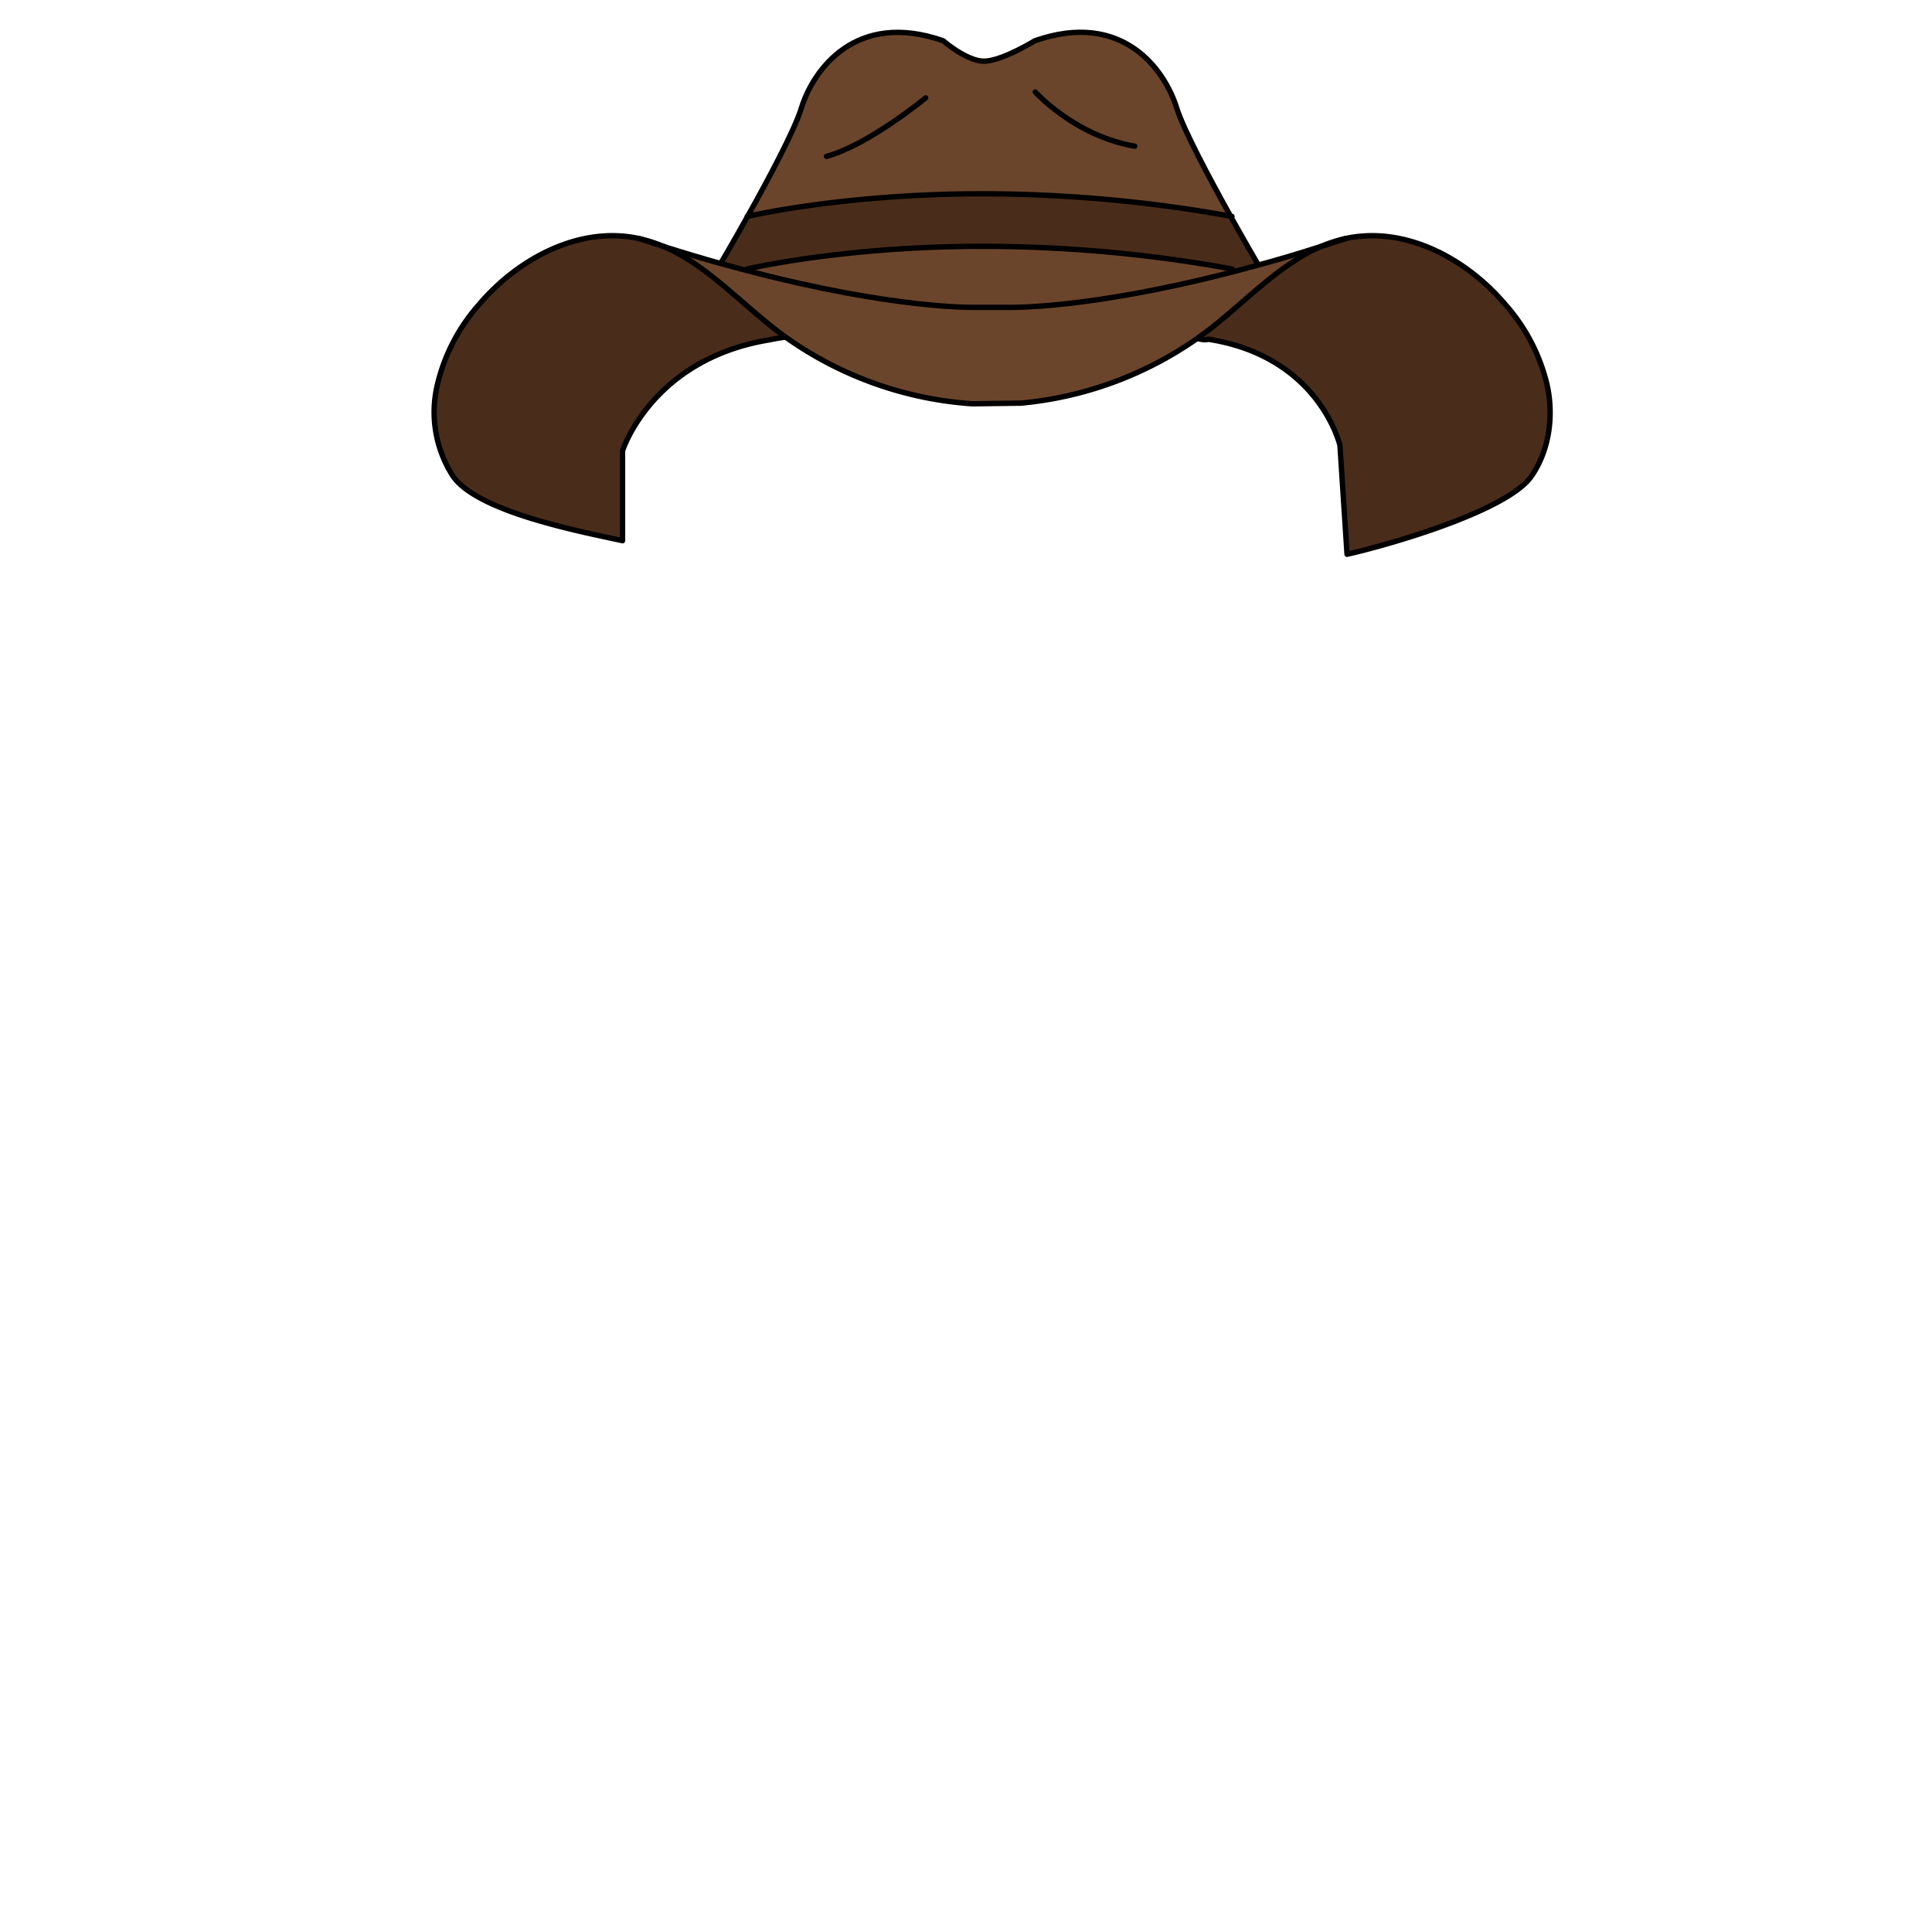 <svg id="cowboyhat" xmlns="http://www.w3.org/2000/svg" viewBox="0 0 360 360"><defs><style>.hatband{fill:#492d1a;}.hat{fill:#6b452b;}.outline{fill:none;stroke:#000;stroke-linecap:round;stroke-linejoin:round;}</style></defs><path class="hatband" d="M143.13,63.33C121.33,66.94,116,84,116,84l0,16.78c-8.06-1.77-27-5.38-31.57-12a22,22,0,0,1-3-16.66,34.43,34.43,0,0,1,7.84-15.31c7.32-8.65,18.84-14.76,29.89-12.29,1.52.5,3,1,4.48,1.45l0,0c7.81,3.36,14,10.21,20.89,15.53.57.44,1.14.87,1.73,1.29l0,0S144.76,63,143.13,63.33Z"/><path class="hatband" d="M223.25,63.11l-.08-.11c.7-.49,1.4-1,2.08-1.53,6.87-5.32,13.07-12.17,20.88-15.53l.05,0c1.46-.46,2.95-1,4.47-1.45,11.06-2.47,22.58,3.64,29.89,12.29a34.44,34.44,0,0,1,7.85,15.31c1.12,5.69.27,11.89-3,16.66-4.46,6.47-26.51,12.78-34.36,14.55L249.68,83s-3.82-16.57-24.62-19.75C224.7,63.47,223.25,63.11,223.25,63.11Z"/><path class="hat" d="M246.13,45.94c-7.81,3.36-14,10.21-20.88,15.53-.68.53-1.38,1-2.08,1.53a68,68,0,0,1-33,12.12l-9,.12a67.92,67.92,0,0,1-34.86-12.48c-.59-.42-1.16-.85-1.73-1.29-6.87-5.32-13.08-12.17-20.89-15.53q5.58,1.77,10.65,3.18h0c1.66.46,3.27.89,4.85,1.3,27.41,7.2,42.31,6.86,42.31,6.86h6.85s14.56.33,41.38-6.61c1.52-.39,3.07-.81,4.67-1.25Q239.94,47.9,246.13,45.94Z"/><path class="hatband" d="M234.26,49l.11.4c-1.6.44-3.15.86-4.67,1.25l-.14-.56A259.73,259.73,0,0,0,183,45.9c-25.88,0-43.73,4.22-43.73,4.22l-.08.31c-1.58-.41-3.19-.84-4.85-1.3h0l0-.09s2.23-3.8,5-8.74c1.36-.31,18.8-4.2,43.64-4.2a261.24,261.24,0,0,1,46.27,4.16C232,45.21,234.26,49,234.26,49Z"/><path class="hat" d="M229.56,50.12l.14.56c-26.82,6.94-41.38,6.61-41.38,6.61h-6.85s-14.9.34-42.31-6.86l.08-.31S157.09,45.9,183,45.9A259.73,259.73,0,0,1,229.56,50.12Z"/><path class="hat" d="M219.27,20.15c1.27,4.12,6.13,13.21,10,20.1A261.24,261.24,0,0,0,183,36.09c-24.84,0-42.28,3.89-43.64,4.2,3.85-6.9,8.72-16,10-20.14C151.5,13.07,159.4,1.9,175.75,7.62c0,0,4.36,3.81,7.63,3.81s9.47-3.81,9.47-3.81C209.19,1.9,217.09,13.07,219.27,20.15Z"/><path class="outline" d="M123.62,45.92a25.77,25.77,0,0,0-4.48-1.45c-11-2.47-22.57,3.64-29.89,12.29a34.43,34.43,0,0,0-7.84,15.31,22,22,0,0,0,3,16.66C89,95.37,107.94,99,116,100.75L116,84s5.38-17,27.18-20.64c1.63-.34,3.13-.54,3.13-.54"/><path class="outline" d="M246.13,45.94c-7.81,3.36-14,10.21-20.88,15.53-.68.53-1.38,1-2.08,1.53a68,68,0,0,1-33,12.12l-9,.12a67.92,67.92,0,0,1-34.86-12.48c-.59-.42-1.16-.85-1.73-1.29-6.87-5.32-13.08-12.17-20.89-15.53"/><path class="outline" d="M223.25,63.11s1.45.36,1.81.09C245.86,66.38,249.68,83,249.68,83L251,103.28c7.85-1.77,29.9-8.08,34.36-14.55,3.3-4.77,4.15-11,3-16.66a34.44,34.44,0,0,0-7.85-15.31c-7.31-8.65-18.83-14.76-29.89-12.29a25.94,25.94,0,0,0-4.47,1.45"/><path class="outline" d="M250.65,44.47c-1.52.5-3,1-4.47,1.45l-.05,0q-6.19,2-11.76,3.49c-1.6.44-3.15.86-4.67,1.25-26.82,6.94-41.38,6.61-41.38,6.61h-6.85s-14.9.34-42.31-6.86c-1.58-.41-3.19-.84-4.85-1.3h0q-5.07-1.41-10.65-3.18l0,0c-1.47-.46-3-1-4.48-1.45"/><path class="outline" d="M234.26,49s-2.24-3.82-5-8.78c-3.84-6.89-8.7-16-10-20.1-2.18-7.08-10.08-18.25-26.42-12.53,0,0-6.2,3.81-9.47,3.81s-7.63-3.81-7.63-3.81C159.4,1.9,151.5,13.07,149.32,20.15c-1.27,4.13-6.14,13.24-10,20.14-2.76,4.94-5,8.74-5,8.74"/><path class="outline" d="M172.48,18.24S161.86,27,154,29.14"/><path class="outline" d="M192.91,17.15s7.36,8.18,18.53,10.09"/><path class="outline" d="M139.24,40.31l.09,0c1.36-.31,18.8-4.2,43.64-4.2a261.24,261.24,0,0,1,46.27,4.16l.32.06"/><path class="outline" d="M139.24,50.12S157.09,45.9,183,45.9a259.73,259.73,0,0,1,46.59,4.22"/></svg>